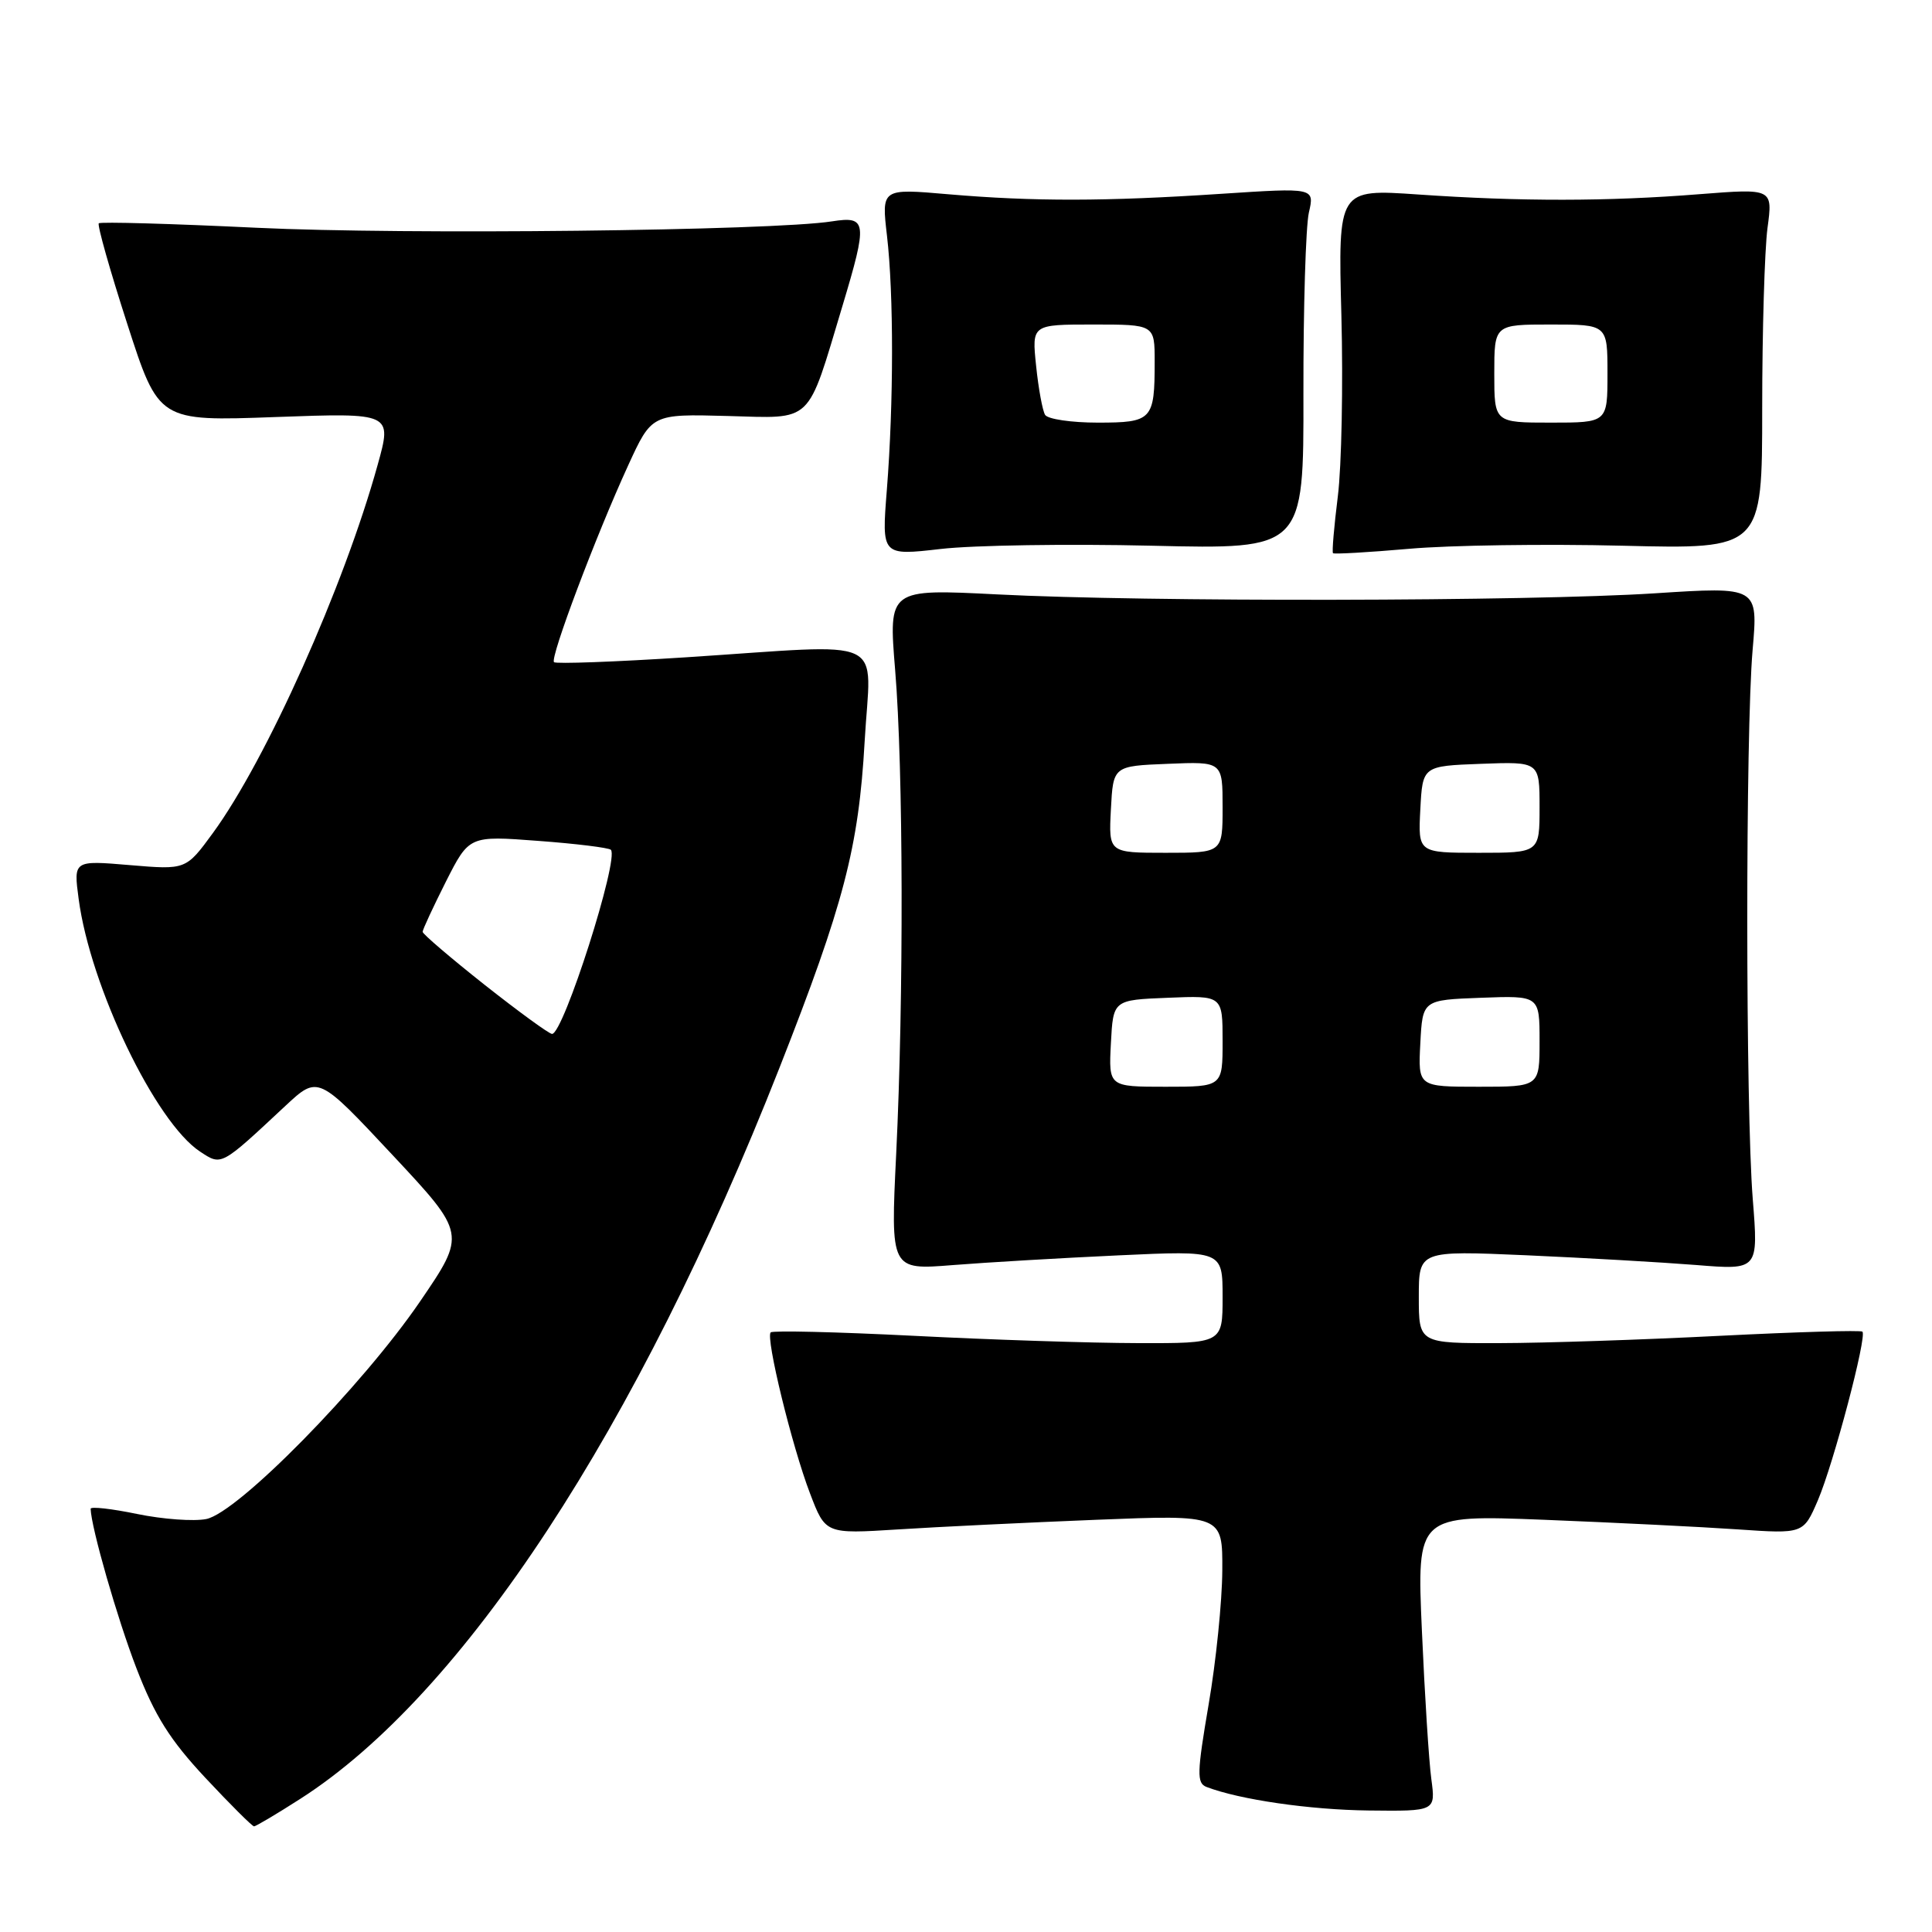 <?xml version="1.0" encoding="UTF-8" standalone="no"?>
<!DOCTYPE svg PUBLIC "-//W3C//DTD SVG 1.1//EN" "http://www.w3.org/Graphics/SVG/1.1/DTD/svg11.dtd" >
<svg xmlns="http://www.w3.org/2000/svg" xmlns:xlink="http://www.w3.org/1999/xlink" version="1.1" viewBox="0 0 256 256">
 <g >
 <path fill="currentColor"
d=" M 39.77 238.37 C 61.39 224.54 84.46 189.35 103.28 141.50 C 111.81 119.82 113.78 112.28 114.57 98.25 C 115.37 83.98 118.23 85.33 90.83 87.10 C 81.50 87.70 73.66 87.99 73.41 87.74 C 72.85 87.19 78.96 70.99 83.23 61.68 C 86.36 54.85 86.36 54.85 96.38 55.12 C 107.85 55.43 106.87 56.37 111.62 40.57 C 114.98 29.38 114.89 28.61 110.25 29.33 C 102.32 30.58 53.55 31.12 34.00 30.18 C 22.72 29.64 13.32 29.37 13.09 29.59 C 12.87 29.81 14.56 35.80 16.86 42.91 C 21.03 55.83 21.03 55.83 36.49 55.26 C 51.96 54.70 51.96 54.70 50.04 61.60 C 45.57 77.74 35.29 100.69 28.21 110.38 C 24.64 115.26 24.64 115.26 17.19 114.63 C 9.74 114.00 9.74 114.00 10.42 119.10 C 11.96 130.74 20.61 148.73 26.52 152.60 C 29.38 154.48 29.21 154.57 37.82 146.53 C 42.15 142.50 42.15 142.50 51.96 152.99 C 61.78 163.49 61.78 163.49 55.64 172.48 C 47.96 183.71 31.52 200.45 27.33 201.28 C 25.68 201.61 21.56 201.31 18.17 200.61 C 14.78 199.91 12.01 199.60 12.01 199.92 C 12.08 202.41 15.54 214.47 18.09 221.08 C 20.52 227.37 22.52 230.55 27.21 235.57 C 30.52 239.11 33.42 242.00 33.66 242.00 C 33.90 242.00 36.65 240.37 39.77 238.37 Z  M 189.66 235.75 C 189.34 233.41 188.78 224.57 188.41 216.11 C 187.73 200.72 187.73 200.72 204.62 201.38 C 213.90 201.75 225.43 202.32 230.23 202.65 C 238.96 203.25 238.96 203.25 240.88 198.79 C 242.95 193.95 247.41 177.08 246.78 176.45 C 246.57 176.24 238.10 176.49 227.95 177.00 C 217.80 177.52 204.66 177.96 198.75 177.97 C 188.00 178.00 188.00 178.00 188.00 171.85 C 188.00 165.71 188.00 165.71 202.25 166.33 C 210.09 166.68 220.21 167.26 224.75 167.62 C 233.00 168.29 233.00 168.29 232.25 158.89 C 231.29 146.86 231.28 97.08 232.23 86.12 C 232.96 77.73 232.96 77.73 219.23 78.62 C 202.55 79.69 151.87 79.78 132.11 78.76 C 117.73 78.03 117.73 78.03 118.61 88.76 C 119.70 101.88 119.76 132.14 118.75 152.89 C 118.00 168.29 118.00 168.29 126.25 167.63 C 130.79 167.27 140.69 166.69 148.25 166.34 C 162.00 165.70 162.00 165.70 162.00 171.85 C 162.00 178.00 162.00 178.00 150.75 177.97 C 144.56 177.96 131.20 177.52 121.05 177.00 C 110.90 176.49 102.39 176.28 102.12 176.55 C 101.43 177.24 104.92 191.58 107.33 197.88 C 109.38 203.26 109.38 203.26 118.94 202.66 C 124.20 202.32 136.04 201.75 145.25 201.38 C 162.00 200.71 162.00 200.71 161.96 208.11 C 161.94 212.17 161.13 220.16 160.15 225.85 C 158.60 234.94 158.56 236.28 159.87 236.78 C 164.25 238.46 173.53 239.81 181.36 239.90 C 190.23 240.00 190.23 240.00 189.66 235.75 Z  M 152.63 72.31 C 172.75 72.79 172.75 72.79 172.71 52.15 C 172.69 40.79 173.02 30.01 173.43 28.18 C 174.19 24.87 174.19 24.87 161.84 25.68 C 146.45 26.70 136.99 26.71 125.65 25.74 C 116.80 24.97 116.80 24.97 117.53 31.24 C 118.43 38.98 118.42 53.41 117.51 64.93 C 116.82 73.64 116.82 73.64 124.66 72.74 C 128.97 72.24 141.56 72.05 152.63 72.31 Z  M 215.00 72.31 C 233.50 72.77 233.50 72.77 233.50 54.13 C 233.50 43.89 233.82 33.13 234.20 30.23 C 234.91 24.97 234.91 24.97 225.20 25.73 C 213.03 26.70 201.49 26.71 187.90 25.77 C 177.30 25.04 177.30 25.04 177.74 41.77 C 177.98 50.97 177.77 61.77 177.27 65.76 C 176.77 69.76 176.48 73.15 176.63 73.30 C 176.79 73.45 181.32 73.19 186.70 72.72 C 192.09 72.24 204.82 72.06 215.00 72.31 Z  M 64.22 130.50 C 59.70 126.92 56.00 123.76 56.00 123.47 C 56.00 123.18 57.39 120.19 59.08 116.83 C 62.17 110.73 62.17 110.73 71.30 111.42 C 76.33 111.79 80.66 112.33 80.94 112.60 C 82.08 113.75 74.66 137.00 73.15 137.00 C 72.76 137.00 68.75 134.07 64.22 130.50 Z  M 147.20 138.25 C 147.50 132.50 147.50 132.50 154.75 132.21 C 162.00 131.91 162.00 131.91 162.00 137.96 C 162.00 144.00 162.00 144.00 154.45 144.00 C 146.90 144.00 146.90 144.00 147.20 138.25 Z  M 188.20 138.25 C 188.50 132.50 188.50 132.50 196.25 132.21 C 204.00 131.92 204.00 131.92 204.00 137.96 C 204.00 144.00 204.00 144.00 195.95 144.00 C 187.90 144.00 187.90 144.00 188.20 138.25 Z  M 147.20 107.25 C 147.50 101.50 147.50 101.50 154.75 101.21 C 162.00 100.91 162.00 100.91 162.00 106.96 C 162.00 113.00 162.00 113.00 154.45 113.00 C 146.90 113.00 146.90 113.00 147.20 107.25 Z  M 188.20 107.25 C 188.50 101.50 188.50 101.50 196.25 101.21 C 204.00 100.92 204.00 100.92 204.00 106.96 C 204.00 113.00 204.00 113.00 195.95 113.00 C 187.90 113.00 187.90 113.00 188.20 107.25 Z  M 138.48 54.97 C 138.14 54.41 137.60 51.49 137.29 48.47 C 136.72 43.00 136.72 43.00 144.86 43.00 C 153.00 43.00 153.00 43.00 153.00 47.92 C 153.00 55.65 152.68 56.00 145.45 56.00 C 141.97 56.00 138.83 55.54 138.48 54.97 Z  M 198.00 49.50 C 198.00 43.00 198.00 43.00 205.50 43.00 C 213.00 43.00 213.00 43.00 213.00 49.50 C 213.00 56.00 213.00 56.00 205.50 56.00 C 198.00 56.00 198.00 56.00 198.00 49.50 Z "/>
</g>
</svg>